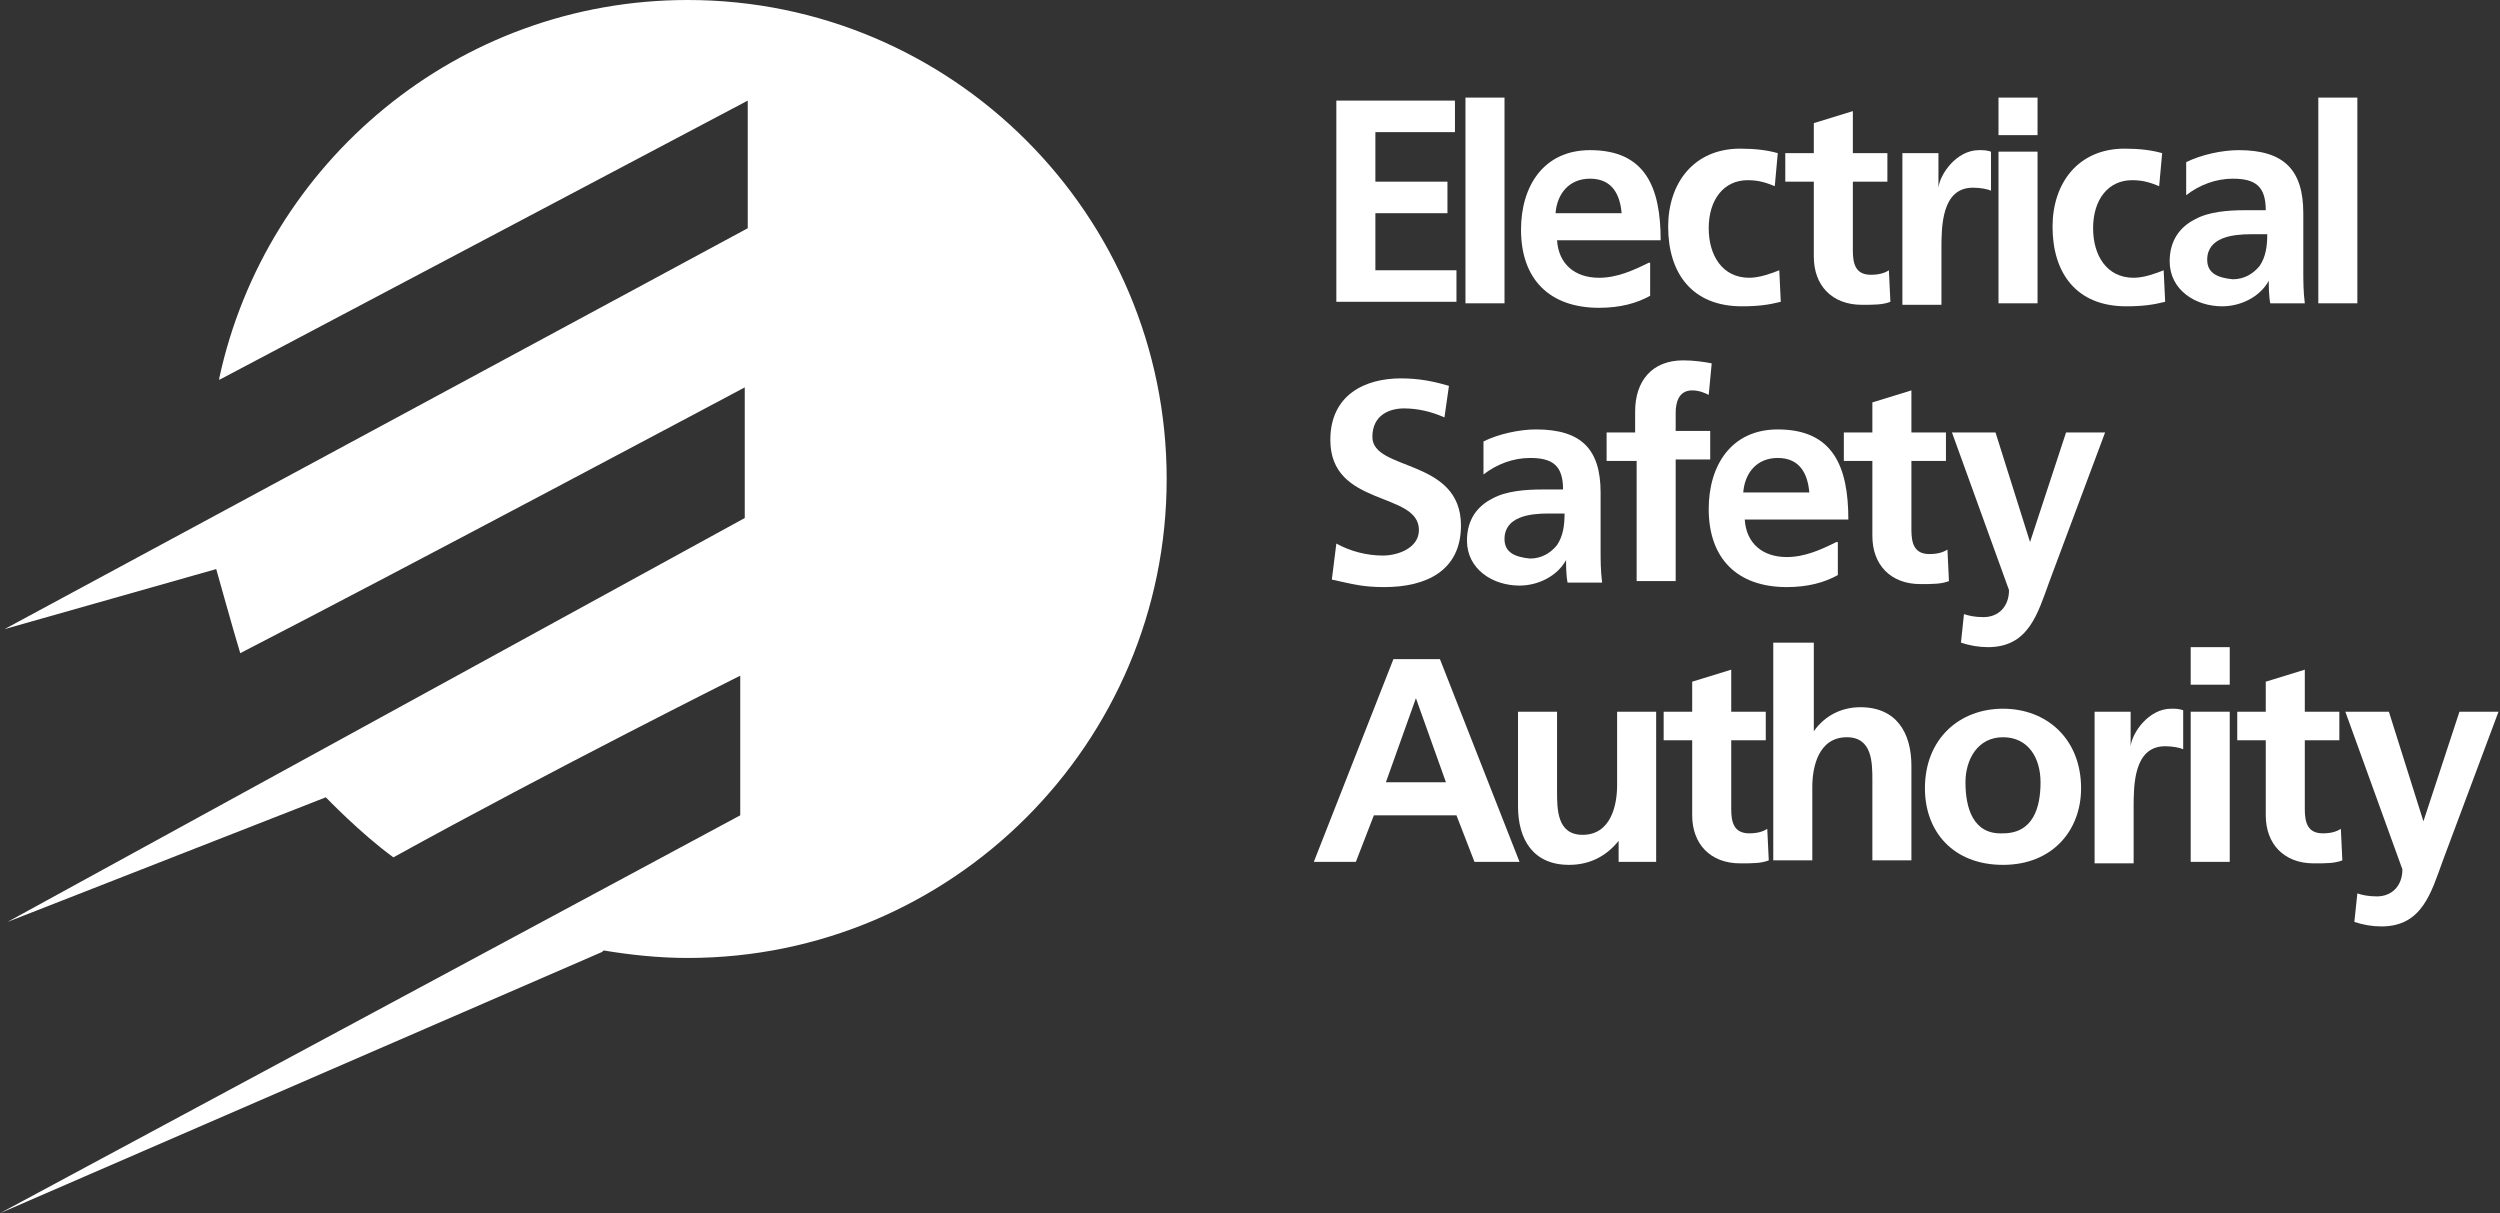 <?xml version="1.0" encoding="utf-8"?>
<!-- Generator: Adobe Illustrator 18.1.0, SVG Export Plug-In . SVG Version: 6.00 Build 0)  -->
<svg version="1.1" id="Layer_1" xmlns="http://www.w3.org/2000/svg" xmlns:xlink="http://www.w3.org/1999/xlink" x="0px" y="0px"
	 viewBox="0 0 166.5 80.8" enable-background="new 0 0 166.5 80.8" xml:space="preserve">
<rect x="0" y="0" width="166.5" height="80.8" fill="#333333" stroke="none"/>
<g>
	<path fill="#FFFFFF" d="M40.1,63.4L0,80.8l49.3-26.5V45c0,0-12.6,6.3-23.1,12.1c-2.2-1.6-4.5-4-4.5-4L0.5,61.4l49.1-26.9v-8.7
		c0,0-23.1,12.3-33.6,17.7c-0.4-1.3-1.6-5.6-1.6-5.6l-14.1,4l49.5-26.7V6.7L14.6,25.3l0-0.1C17.7,10.8,30.5,0,45.8,0
		c17.6,0,31.9,14.3,31.9,31.9c0,17.6-14.3,31.9-31.9,31.9c-1.9,0-3.8-0.2-5.6-0.5L40.1,63.4z"/>
	<path fill="#FFFFFF" d="M88.9,6.7h8v2.1h-5.3v3.3h4.8v2.1h-4.8v3.8H97v2.1h-8V6.7z"/>
	<path fill="#FFFFFF" d="M97.6,6.5h2.6v13.7h-2.6V6.5z"/>
	<path fill="#FFFFFF" d="M103.6,14.2c0.1-1.3,0.9-2.3,2.3-2.3c1.5,0,2,1.1,2.1,2.3H103.6z M109.8,17.5c-1,0.5-2.1,1-3.3,1
		c-1.6,0-2.7-0.9-2.8-2.5h6.9c0-3.5-1-6-4.7-6c-3.1,0-4.6,2.4-4.6,5.3c0,3.3,1.9,5.2,5.2,5.2c1.4,0,2.5-0.3,3.4-0.8V17.5z"/>
	<path fill="#FFFFFF" d="M118.2,12.4c-0.5-0.2-1-0.4-1.8-0.4c-1.6,0-2.6,1.3-2.6,3.2c0,1.8,0.9,3.3,2.7,3.3c0.7,0,1.5-0.3,2-0.5
		l0.1,2.1c-0.8,0.2-1.5,0.3-2.6,0.3c-3.3,0-4.9-2.2-4.9-5.3c0-2.9,1.7-5.2,4.8-5.2c1,0,1.8,0.1,2.5,0.3L118.2,12.4z"/>
	<path fill="#FFFFFF" d="M120.8,12.1h-1.9v-1.9h1.9v-2l2.6-0.8v2.8h2.3v1.9h-2.3v4.6c0,0.9,0.2,1.6,1.2,1.6c0.5,0,0.9-0.1,1.2-0.3
		l0.1,2.1c-0.5,0.2-1.1,0.2-1.9,0.2c-2,0-3.2-1.3-3.2-3.2V12.1z"/>
	<path fill="#FFFFFF" d="M126.8,10.2h2.3v2.3h0c0.1-0.9,1.2-2.5,2.7-2.5c0.3,0,0.5,0,0.8,0.1v2.6c-0.2-0.1-0.7-0.2-1.2-0.2
		c-2.1,0-2.1,2.6-2.1,4.1v3.7h-2.6V10.2z"/>
	<path fill="#FFFFFF" d="M133.1,10.1h2.6v10.1h-2.6V10.1z M133.1,6.5h2.6V9h-2.6V6.5z"/>
	<path fill="#FFFFFF" d="M143.8,12.4c-0.5-0.2-1-0.4-1.8-0.4c-1.6,0-2.6,1.3-2.6,3.2c0,1.8,0.9,3.3,2.7,3.3c0.7,0,1.5-0.3,2-0.5
		l0.1,2.1c-0.8,0.2-1.5,0.3-2.6,0.3c-3.3,0-4.9-2.2-4.9-5.3c0-2.9,1.7-5.2,4.8-5.2c1,0,1.8,0.1,2.5,0.3L143.8,12.4z"/>
	<path fill="#FFFFFF" d="M147,17.3c0-1.5,1.7-1.7,2.9-1.7h1.1c0,0.8-0.1,1.5-0.5,2.1c-0.4,0.5-1,0.9-1.8,0.9
		C147.7,18.5,147,18.2,147,17.3z M145.6,13c0.9-0.7,2-1.1,3.1-1.1c1.5,0,2.2,0.5,2.2,2.1h-1.4c-1.1,0-2.4,0.1-3.3,0.6
		c-1,0.5-1.7,1.4-1.7,2.8c0,1.9,1.7,3,3.5,3c1.2,0,2.5-0.6,3.1-1.7h0c0,0.3,0,1,0.1,1.5h2.3c-0.1-0.8-0.1-1.5-0.1-2.2
		c0-0.7,0-1.5,0-2.5v-1.3c0-2.9-1.3-4.2-4.3-4.2c-1.1,0-2.5,0.3-3.5,0.8L145.6,13z"/>
	<path fill="#FFFFFF" d="M154.4,6.5h2.6v13.7h-2.6V6.5z"/>
	<path fill="#FFFFFF" d="M96.2,27.8c-0.9-0.4-1.8-0.6-2.7-0.6c-0.9,0-2.1,0.4-2.1,1.9c0,2.3,5.9,1.4,5.9,5.9c0,3-2.3,4.1-5.1,4.1
		c-1.5,0-2.1-0.2-3.5-0.5l0.3-2.4c0.9,0.5,2,0.8,3.1,0.8c1,0,2.4-0.5,2.4-1.7c0-2.6-5.9-1.5-5.9-6c0-3,2.3-4.1,4.7-4.1
		c1.2,0,2.2,0.2,3.2,0.5L96.2,27.8z"/>
	<path fill="#FFFFFF" d="M100.2,35.9c0-1.5,1.7-1.7,2.9-1.7h1.1c0,0.8-0.1,1.5-0.5,2.1c-0.4,0.5-1,0.9-1.8,0.9
		C100.9,37.1,100.2,36.8,100.2,35.9z M98.8,31.6c0.9-0.7,2-1.1,3.1-1.1c1.5,0,2.2,0.5,2.2,2.1h-1.4c-1.1,0-2.4,0.1-3.3,0.6
		c-1,0.5-1.7,1.4-1.7,2.8c0,1.9,1.7,3,3.5,3c1.2,0,2.5-0.6,3.1-1.7h0c0,0.3,0,1,0.1,1.5h2.3c-0.1-0.8-0.1-1.5-0.1-2.2
		c0-0.7,0-1.5,0-2.5v-1.3c0-2.9-1.3-4.2-4.3-4.2c-1.1,0-2.5,0.3-3.5,0.8L98.8,31.6z"/>
	<path fill="#FFFFFF" d="M108.9,30.7h-1.9v-1.9h1.9v-1.4c0-2,1.1-3.4,3.2-3.4c0.7,0,1.4,0.1,1.9,0.2l-0.2,2.1
		c-0.2-0.1-0.6-0.3-1.1-0.3c-0.9,0-1.1,0.8-1.1,1.5v1.2h2.3v1.9h-2.3v8.1h-2.6V30.7z"/>
	<path fill="#FFFFFF" d="M116.1,32.8c0.1-1.3,0.9-2.3,2.3-2.3c1.5,0,2,1.1,2.1,2.3H116.1z M122.3,36.1c-1,0.5-2.1,1-3.3,1
		c-1.6,0-2.7-0.9-2.8-2.5h6.9c0-3.5-1-6-4.7-6c-3.1,0-4.6,2.4-4.6,5.3c0,3.3,1.9,5.2,5.2,5.2c1.4,0,2.5-0.3,3.4-0.8V36.1z"/>
	<path fill="#FFFFFF" d="M124.7,30.7h-1.9v-1.9h1.9v-2l2.6-0.8v2.8h2.3v1.9h-2.3v4.6c0,0.9,0.2,1.6,1.2,1.6c0.5,0,0.9-0.1,1.2-0.3
		l0.1,2.1c-0.5,0.2-1.1,0.2-1.9,0.2c-2,0-3.2-1.3-3.2-3.2V30.7z"/>
	<path fill="#FFFFFF" d="M135.2,36.1L135.2,36.1l2.4-7.3h2.6l-3.7,9.9c-0.8,2.2-1.4,4.4-4.1,4.4c-0.6,0-1.2-0.1-1.8-0.3l0.2-1.9
		c0.3,0.1,0.7,0.2,1.3,0.2c1,0,1.7-0.7,1.7-1.8l-3.8-10.5h2.9L135.2,36.1z"/>
	<path fill="#FFFFFF" d="M96.3,52.1h-4l2-5.6h0L96.3,52.1z M87.5,57.4h2.8l1.2-3.1H97l1.2,3.1h3l-5.3-13.5h-3.1L87.5,57.4z"/>
	<path fill="#FFFFFF" d="M110.3,57.4h-2.5V56h0c-0.8,1-1.9,1.6-3.3,1.6c-2.4,0-3.4-1.7-3.4-3.9v-6.3h2.6v5.3c0,1.2,0,2.9,1.7,2.9
		c1.9,0,2.3-2,2.3-3.3v-4.9h2.6V57.4z"/>
	<path fill="#FFFFFF" d="M112.7,49.3h-1.9v-1.9h1.9v-2l2.6-0.8v2.8h2.3v1.9h-2.3v4.6c0,0.9,0.2,1.6,1.2,1.6c0.5,0,0.9-0.1,1.2-0.3
		l0.1,2.1c-0.5,0.2-1.1,0.2-1.9,0.2c-2,0-3.2-1.3-3.2-3.2V49.3z"/>
	<path fill="#FFFFFF" d="M118.2,42.8h2.6v5.9h0c0.7-1,1.8-1.6,3.1-1.6c2.4,0,3.4,1.7,3.4,3.9v6.3h-2.6V52c0-1.2,0-2.9-1.7-2.9
		c-1.9,0-2.3,2-2.3,3.3v4.9h-2.6V42.8z"/>
	<path fill="#FFFFFF" d="M130.9,52.1c0-1.5,0.8-3,2.5-3c1.7,0,2.5,1.4,2.5,3c0,1.7-0.5,3.4-2.5,3.4
		C131.4,55.6,130.9,53.8,130.9,52.1z M128.2,52.5c0,2.9,1.9,5.1,5.2,5.1c3.3,0,5.2-2.3,5.2-5.1c0-3.3-2.3-5.3-5.2-5.3
		C130.5,47.2,128.2,49.2,128.2,52.5z"/>
	<path fill="#FFFFFF" d="M139.6,47.4h2.3v2.3h0c0.1-0.9,1.2-2.5,2.7-2.5c0.3,0,0.5,0,0.8,0.1v2.6c-0.2-0.1-0.7-0.2-1.2-0.2
		c-2.1,0-2.1,2.6-2.1,4.1v3.7h-2.6V47.4z"/>
	<path fill="#FFFFFF" d="M145.9,47.4h2.6v10h-2.6V47.4z M145.9,43.1h2.6v2.5h-2.6V43.1z"/>
	<path fill="#FFFFFF" d="M151,49.3H149v-1.9h1.9v-2l2.6-0.8v2.8h2.3v1.9h-2.3v4.6c0,0.9,0.2,1.6,1.2,1.6c0.5,0,0.9-0.1,1.2-0.3
		l0.1,2.1c-0.5,0.2-1.1,0.2-1.9,0.2c-2,0-3.2-1.3-3.2-3.2V49.3z"/>
	<path fill="#FFFFFF" d="M161.4,54.7L161.4,54.7l2.4-7.3h2.6l-3.7,9.9c-0.8,2.2-1.4,4.4-4.1,4.4c-0.6,0-1.2-0.1-1.8-0.3l0.2-1.9
		c0.3,0.1,0.7,0.2,1.3,0.2c1,0,1.7-0.7,1.7-1.8l-3.8-10.5h2.9L161.4,54.7z"/>
</g>
<g>
</g>
<g>
</g>
<g>
</g>
<g>
</g>
<g>
</g>
<g>
</g>
</svg>
